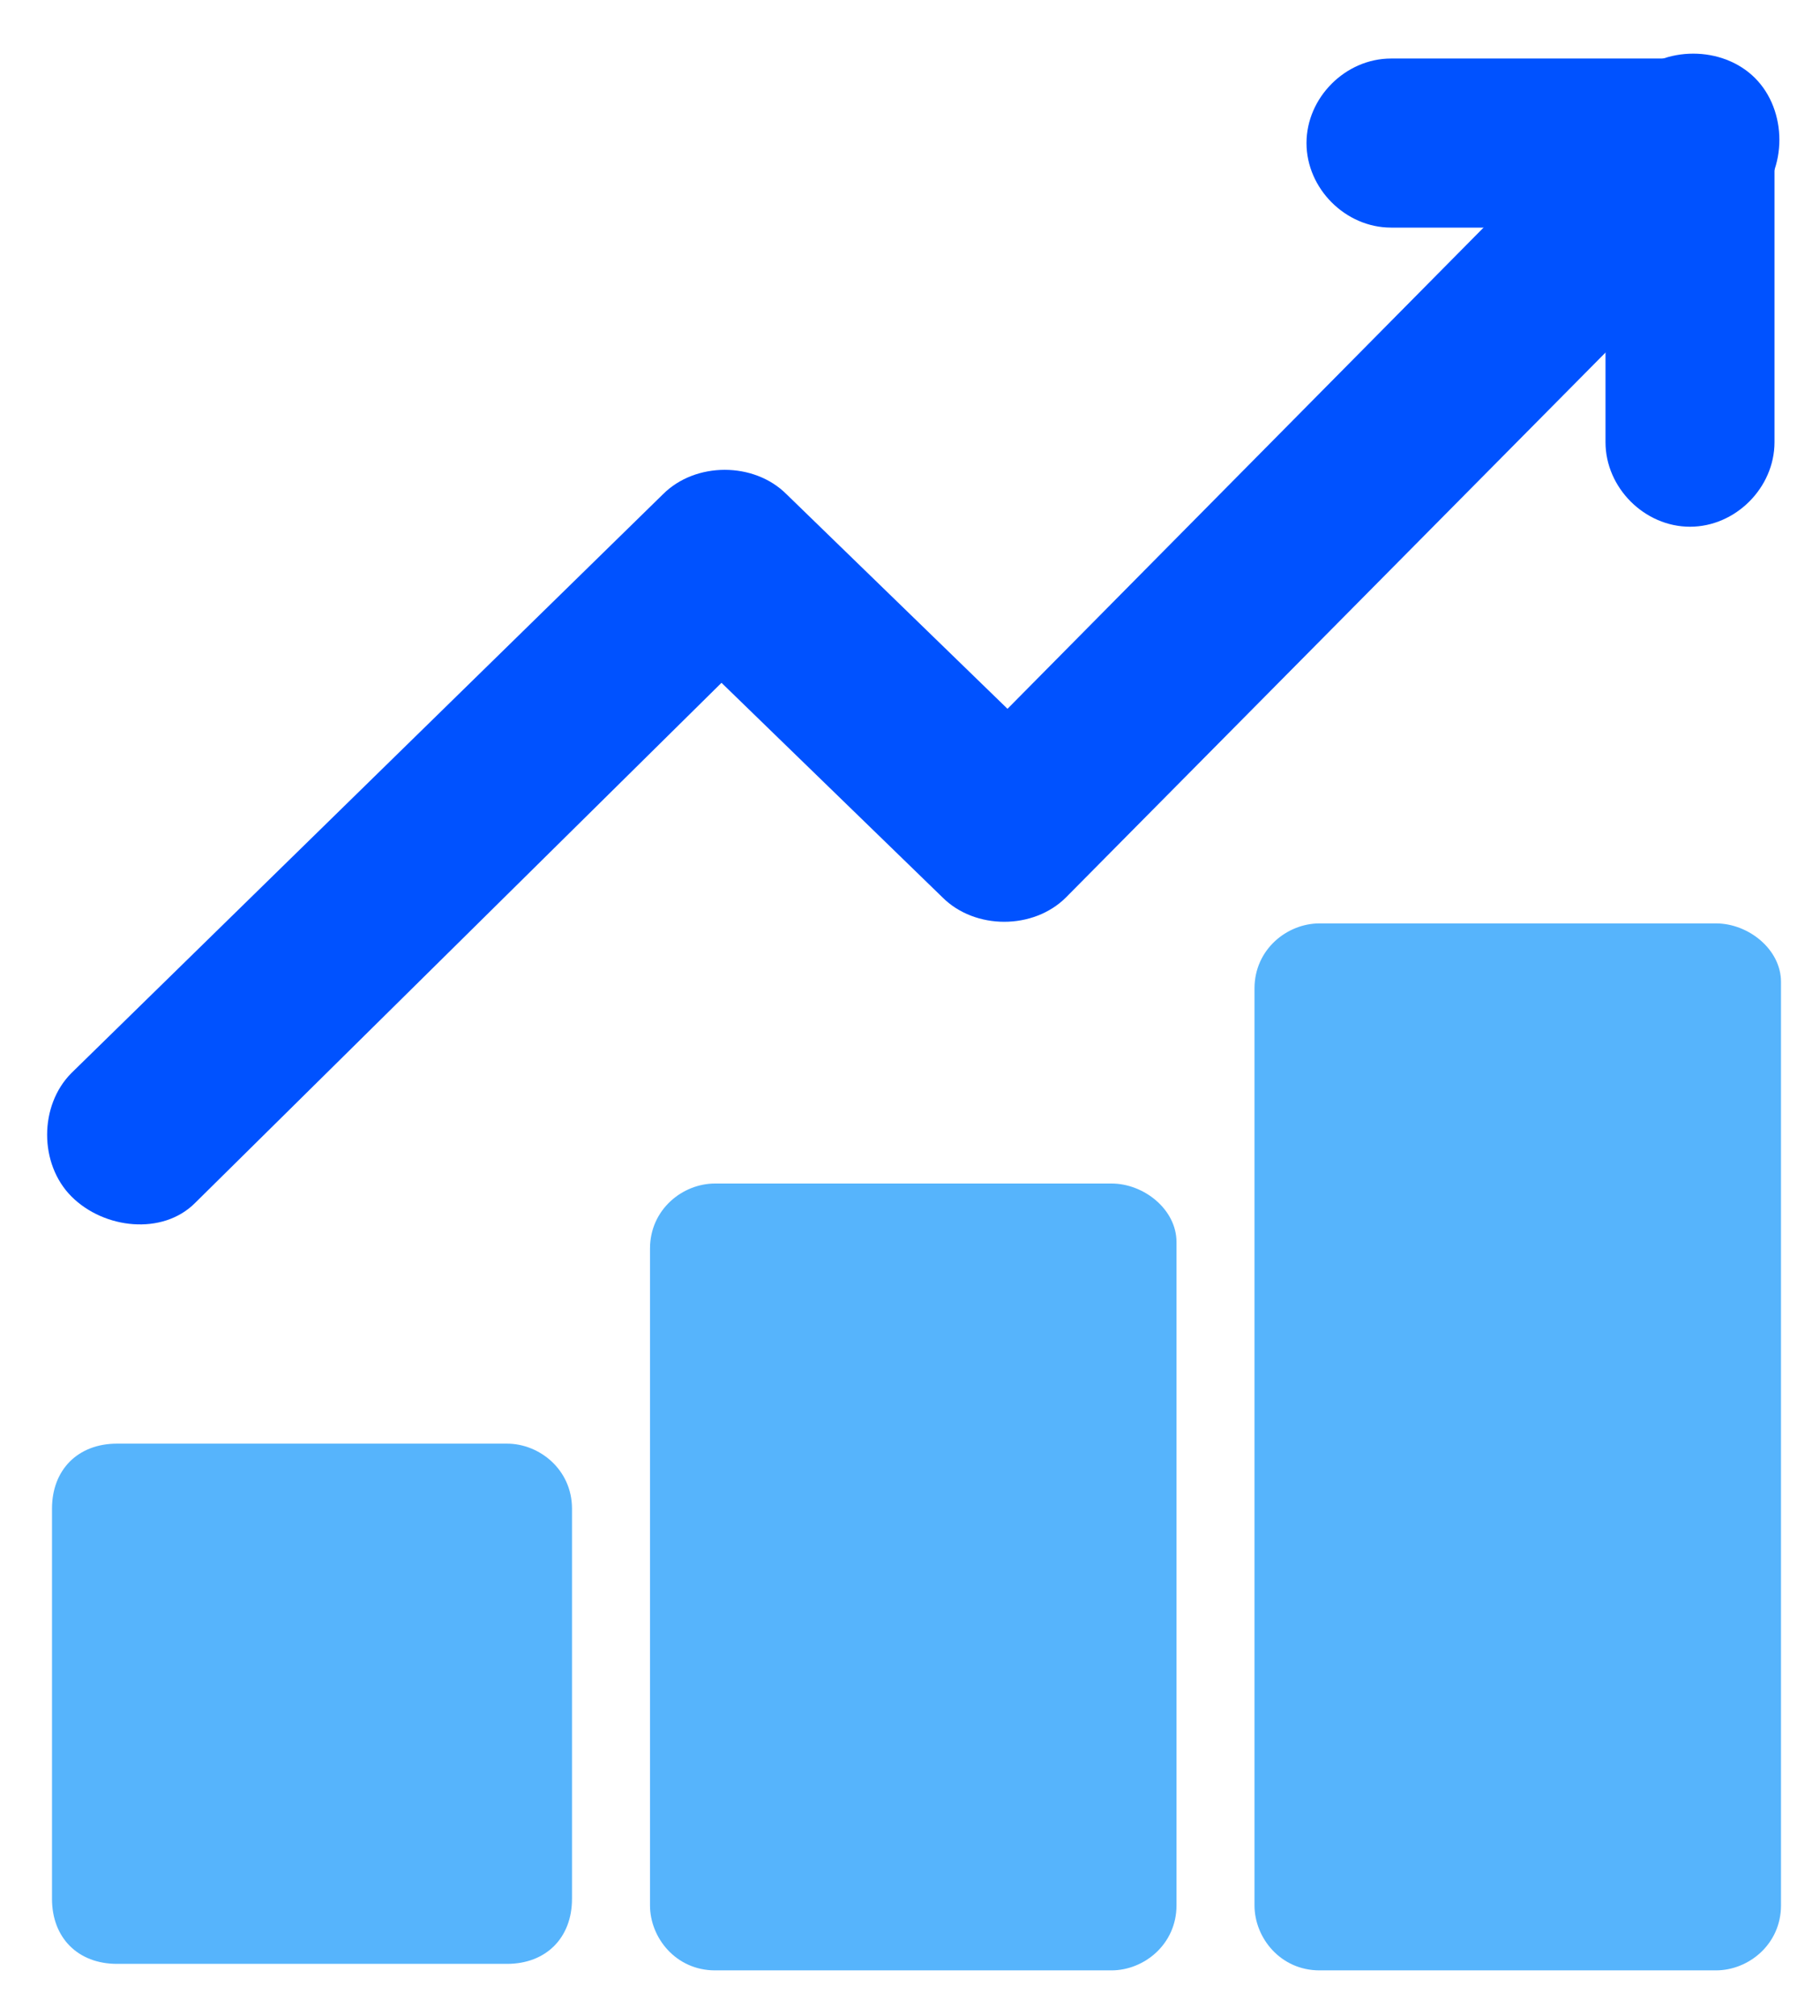<svg xmlns="http://www.w3.org/2000/svg" x="0px" y="0px"
	 viewBox="0 0 28 31" xml:space="preserve">
<style type="text/css">
	.st0{fill:#56B4FC;}
	.st1{fill-rule:evenodd;clip-rule:evenodd;fill:#0052FF;}
</style>
<path class="st0" d="M26.4,14.2h-6.1c-0.5,0-1,0.4-1,1v14.1c0,0.5,0.4,1,1,1h6.1c0.5,0,1-0.4,1-1V15.1
	C27.4,14.6,26.9,14.2,26.4,14.2z"/>
<path class="st0" d="M7.8,22.2h-6c-0.6,0-1,0.4-1,1v6c0,0.6,0.4,1,1,1h6c0.6,0,1-0.4,1-1v-6C8.8,22.6,8.3,22.2,7.8,22.2z"/>
<path class="st0" d="M17.1,18.2H11c-0.5,0-1,0.4-1,1v10.1c0,0.5,0.4,1,1,1h6.1c0.5,0,1-0.4,1-1V19.1C18.1,18.6,17.6,18.2,17.1,18.2z
	"/>
<path class="st1" d="M1.1,18.4c-0.5-0.5-0.5-1.4,0-1.9l9.1-8.9c0.5-0.5,1.4-0.5,1.9,0l3.4,3.3l9.6-9.7c0.5-0.5,1.4-0.5,1.9,0
	c0.5,0.5,0.5,1.4,0,1.9L16.4,13.8c-0.5,0.5-1.4,0.5-1.9,0l-3.4-3.3l-8.1,8C2.5,19,1.6,18.9,1.1,18.4z"/>
<path class="st1" d="M20.1,2.2c0-0.7,0.6-1.3,1.3-1.3H26c0.7,0,1.3,0.6,1.3,1.3v4.6c0,0.7-0.6,1.3-1.3,1.3c-0.7,0-1.3-0.6-1.3-1.3
	V3.5h-3.3C20.7,3.5,20.1,2.9,20.1,2.2z"/>
</svg>
